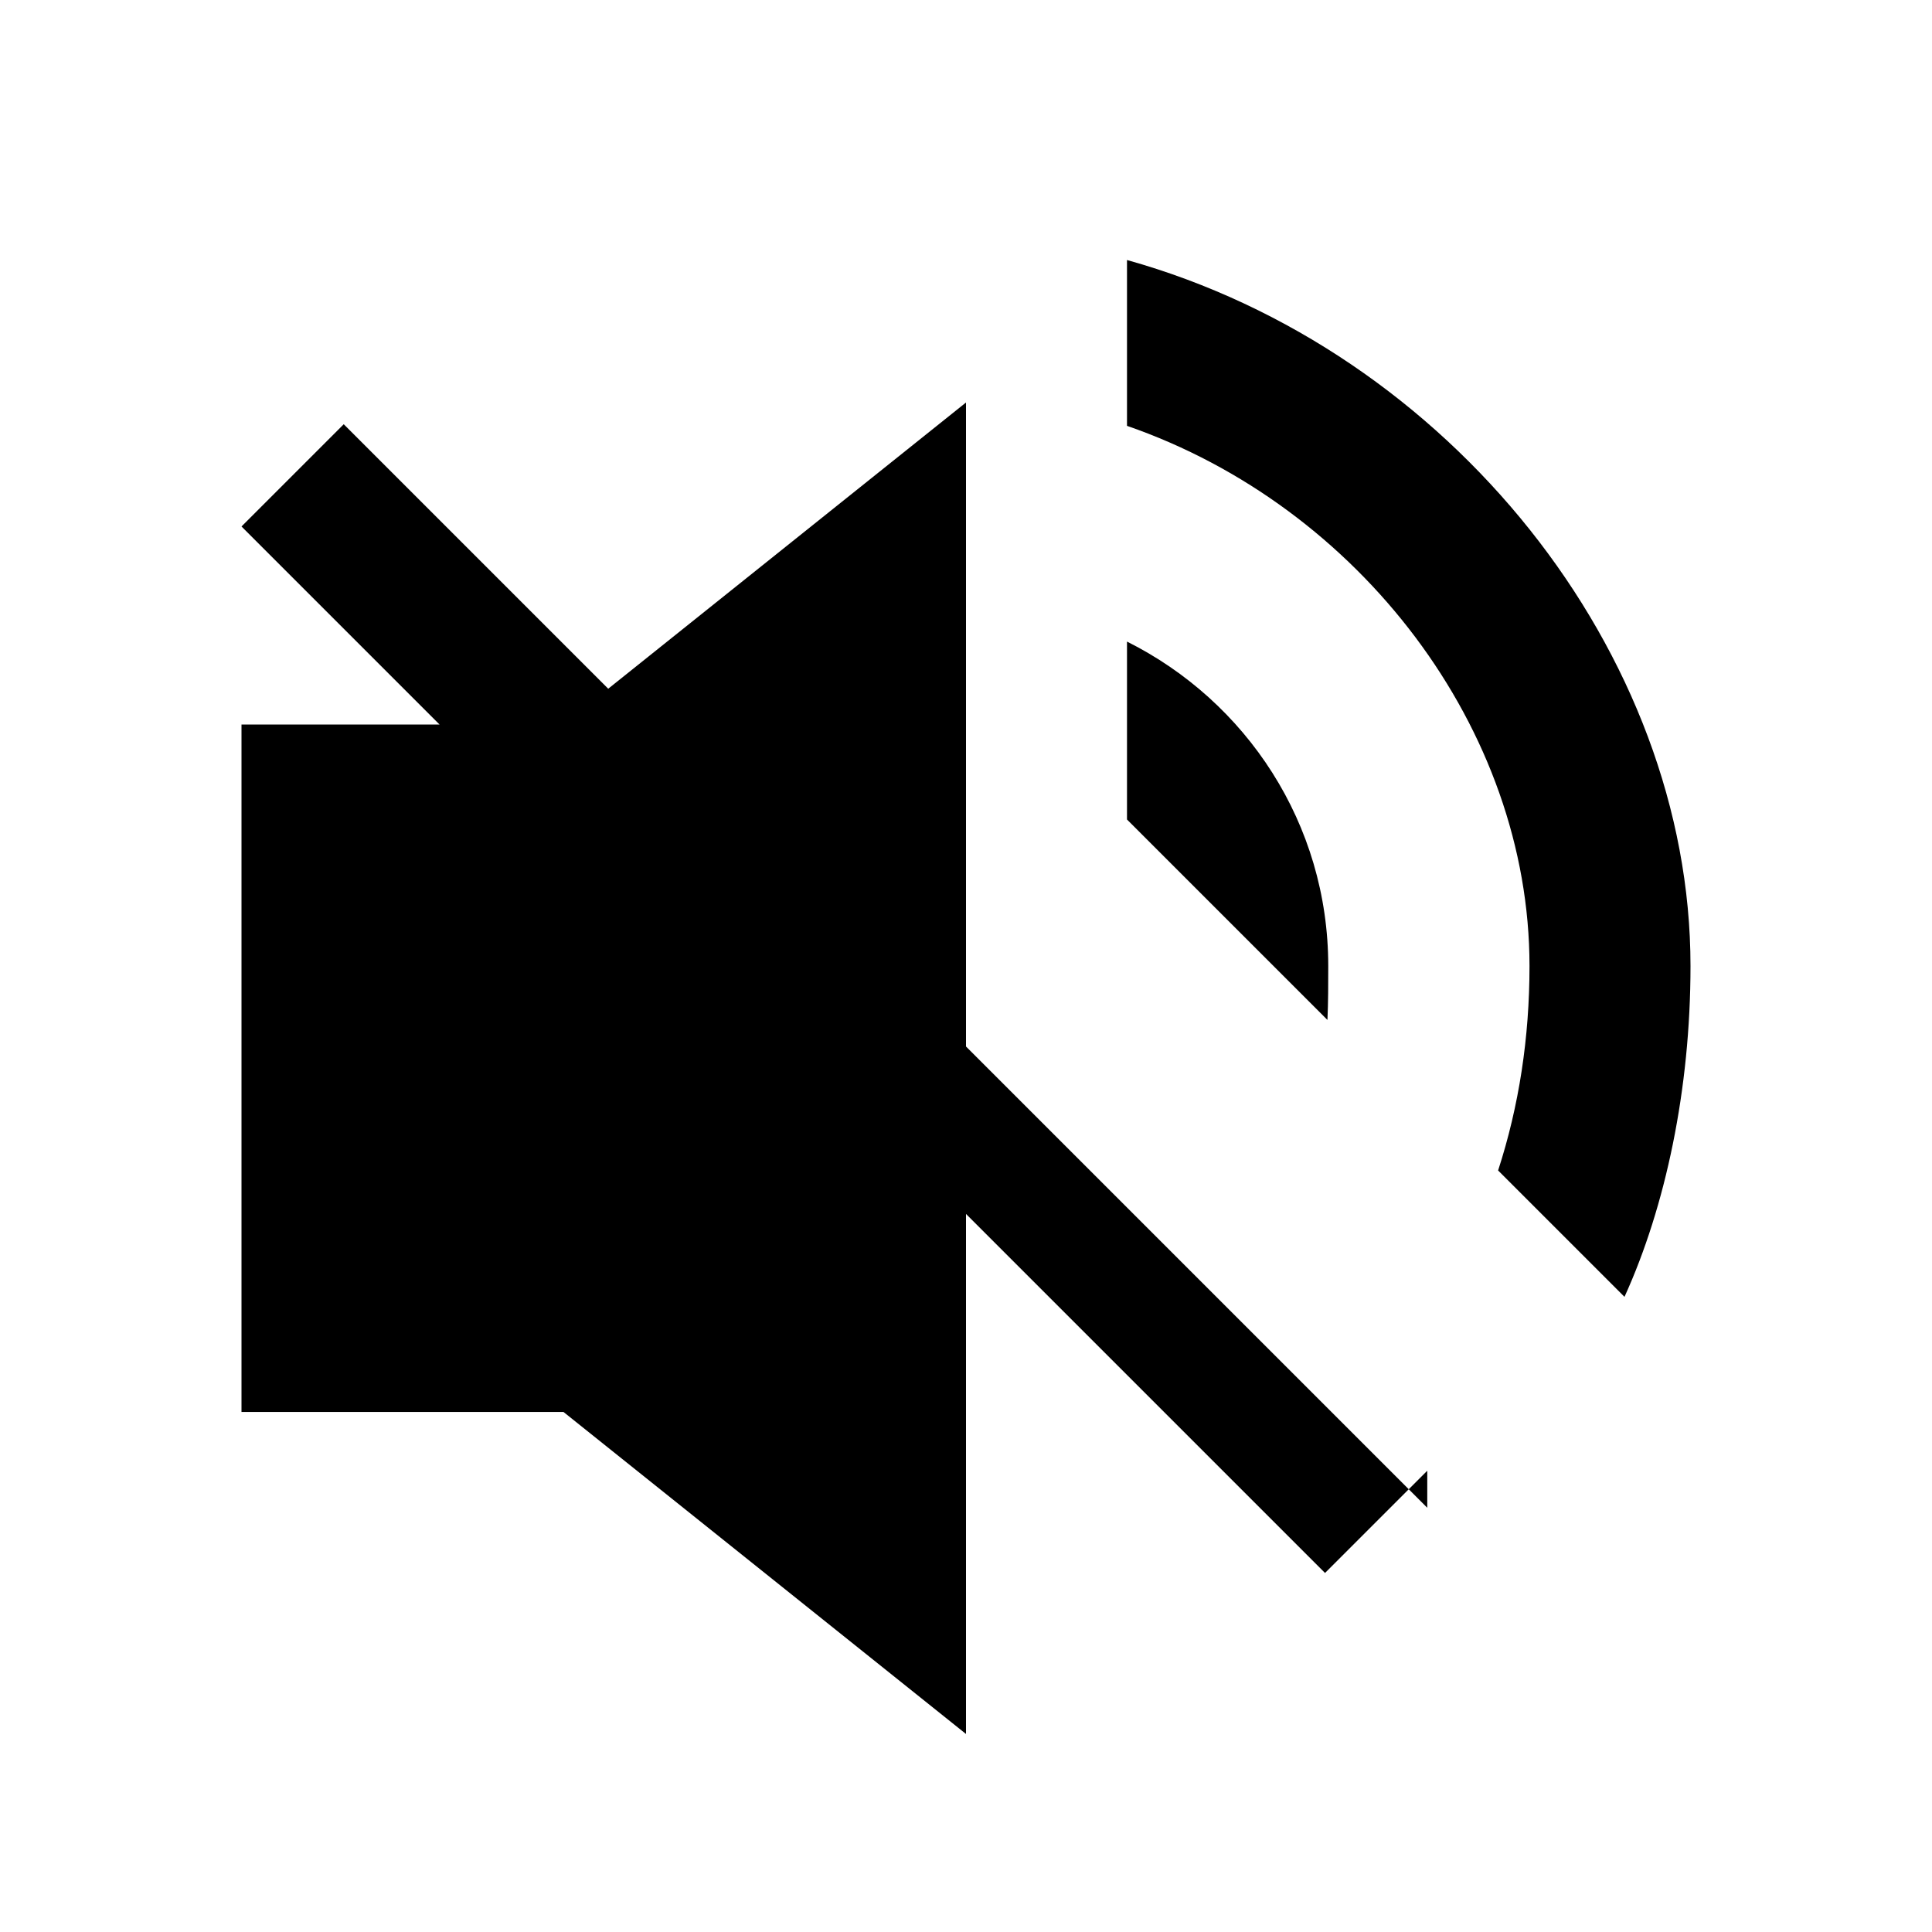 <svg xmlns="http://www.w3.org/2000/svg" viewBox="0 0 24 24" fill="currentColor">
  <path d="M16.5 12c0-1.77-1.02-3.29-2.5-4.03v2.21l2.49 2.49c.01-.22.01-.44.01-.67zM19 12c0 .89-.13 1.74-.39 2.54l1.57 1.57C20.69 14.99 21 13.53 21 12c0-3.88-2.99-7.65-7-8.77v2.06c2.89 1 5 3.77 5 6.71zm-1.27 6.73L4.27 5.27 3 6.54l5 5H3v6h4l5 4v-6.46l4.46 4.46 1.27-1.27zM12 5L7 9H3v6h4l5 4V5z"/>
</svg>

